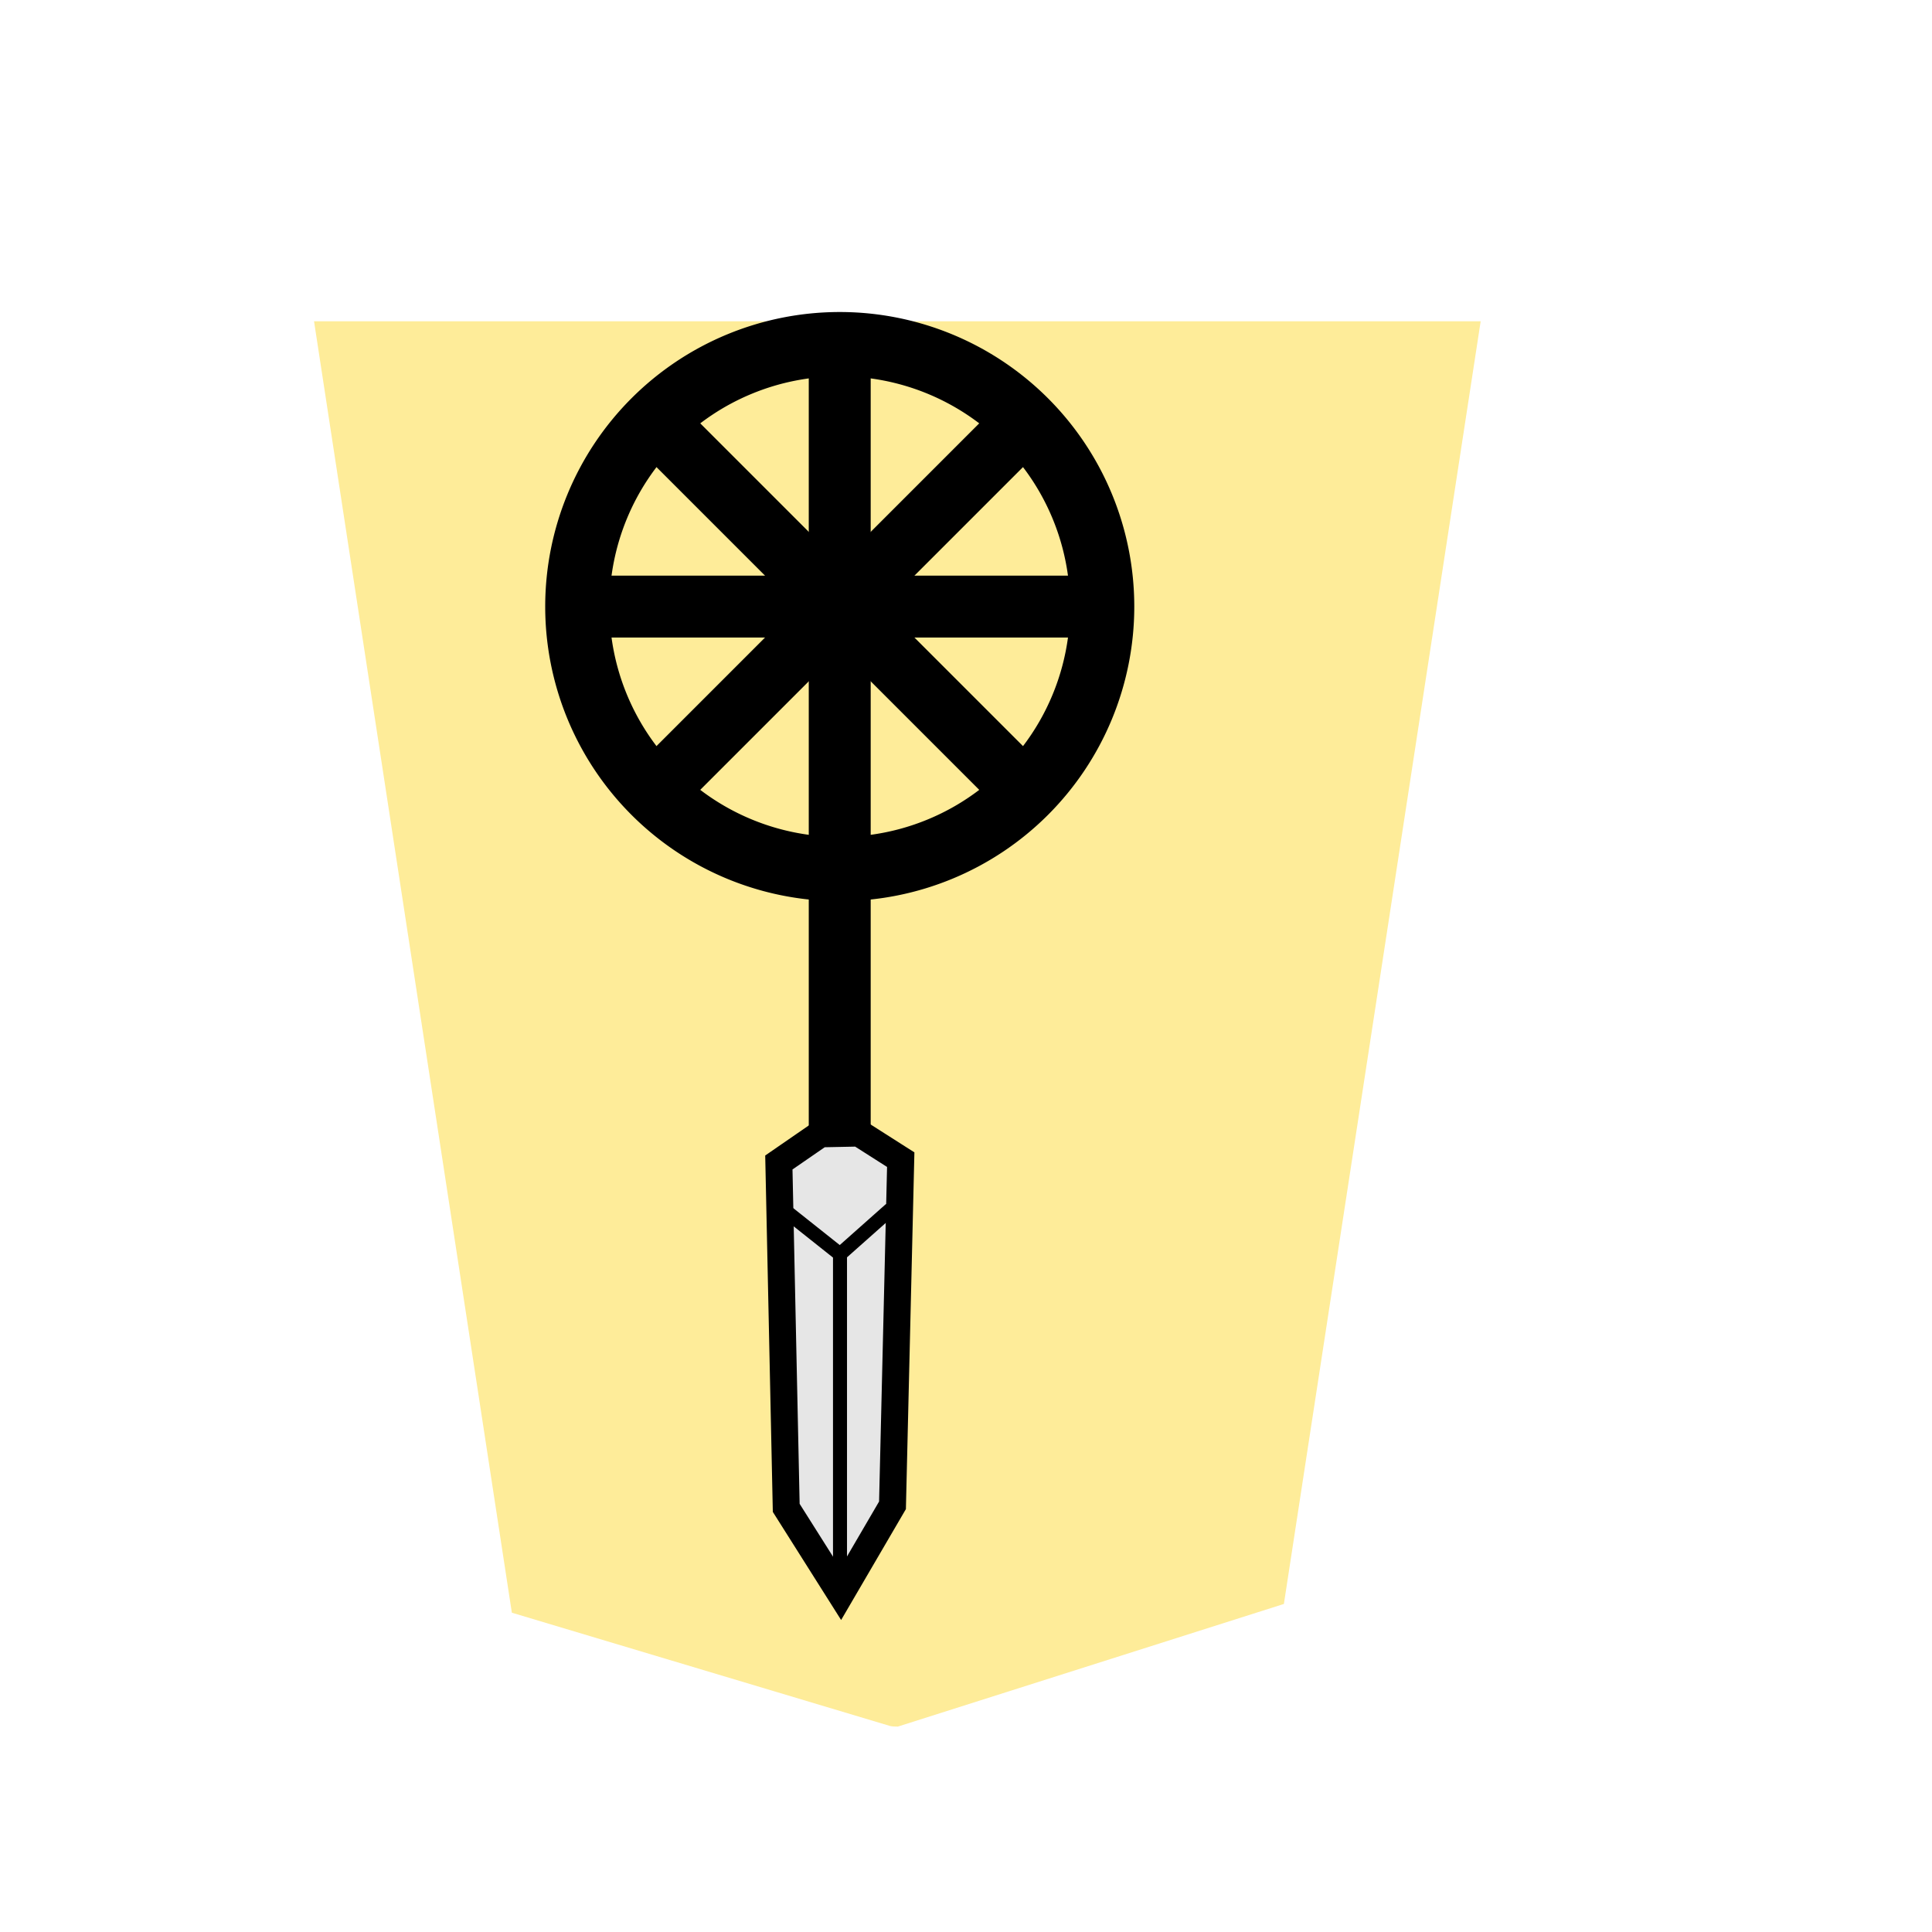 <svg xmlns="http://www.w3.org/2000/svg" width="60" height="60"><defs><filter id="a"><feGaussianBlur in="SourceAlpha" result="blur" stdDeviation="2"/><feOffset result="offsetBlur" dx="2" dy="2"/><feBlend in="SourceGraphic" in2="offsetBlur"/></filter></defs><g transform="matrix(.894 0 0 .894 -88.744 -18.467)" filter="url(#a)"><path d="M128.456 78.635l13.41-4.26 6.836-44.558h-40.527l6.872 44.862 13.138 3.935c.094.026.193.015.271.021z" fill="#feec99"/></g><g stroke="#000" stroke-width="4.938"><path d="M26.802 10.089v25.593h-1.447V10.089z" stroke-width=".476"/><path d="M26.676 35.188l1.297.826-.256 10.735-1.609 2.755-1.691-2.676-.229-10.726 1.29-.89z" fill="#e6e6e6" stroke-width=".838"/><path d="M26.087 49.084V38.95l-1.594-1.266M26.087 38.95l1.573-1.397" fill="none" stroke-width=".435"/></g><path d="M34.016 19.561H18.141v-1.446h15.875z" stroke="#000" stroke-width=".476"/><path d="M26.079 27.986a9.148 9.148 0 0 0 9.147-9.148A9.148 9.148 0 0 0 26.08 9.69a9.148 9.148 0 0 0-9.148 9.148 9.148 9.148 0 0 0 9.148 9.148zm0-1.995a7.152 7.152 0 0 1-7.152-7.153 7.152 7.152 0 0 1 7.152-7.151 7.152 7.152 0 0 1 7.153 7.151 7.152 7.152 0 0 1-7.153 7.153z"/><path d="M32.202 13.737L20.977 24.962l-1.022-1.022L31.18 12.714z" stroke="#000" stroke-width=".476"/><path d="M31.18 24.962L19.955 13.737l1.022-1.023L32.202 23.94z" stroke="#000" stroke-width=".476"/></svg>